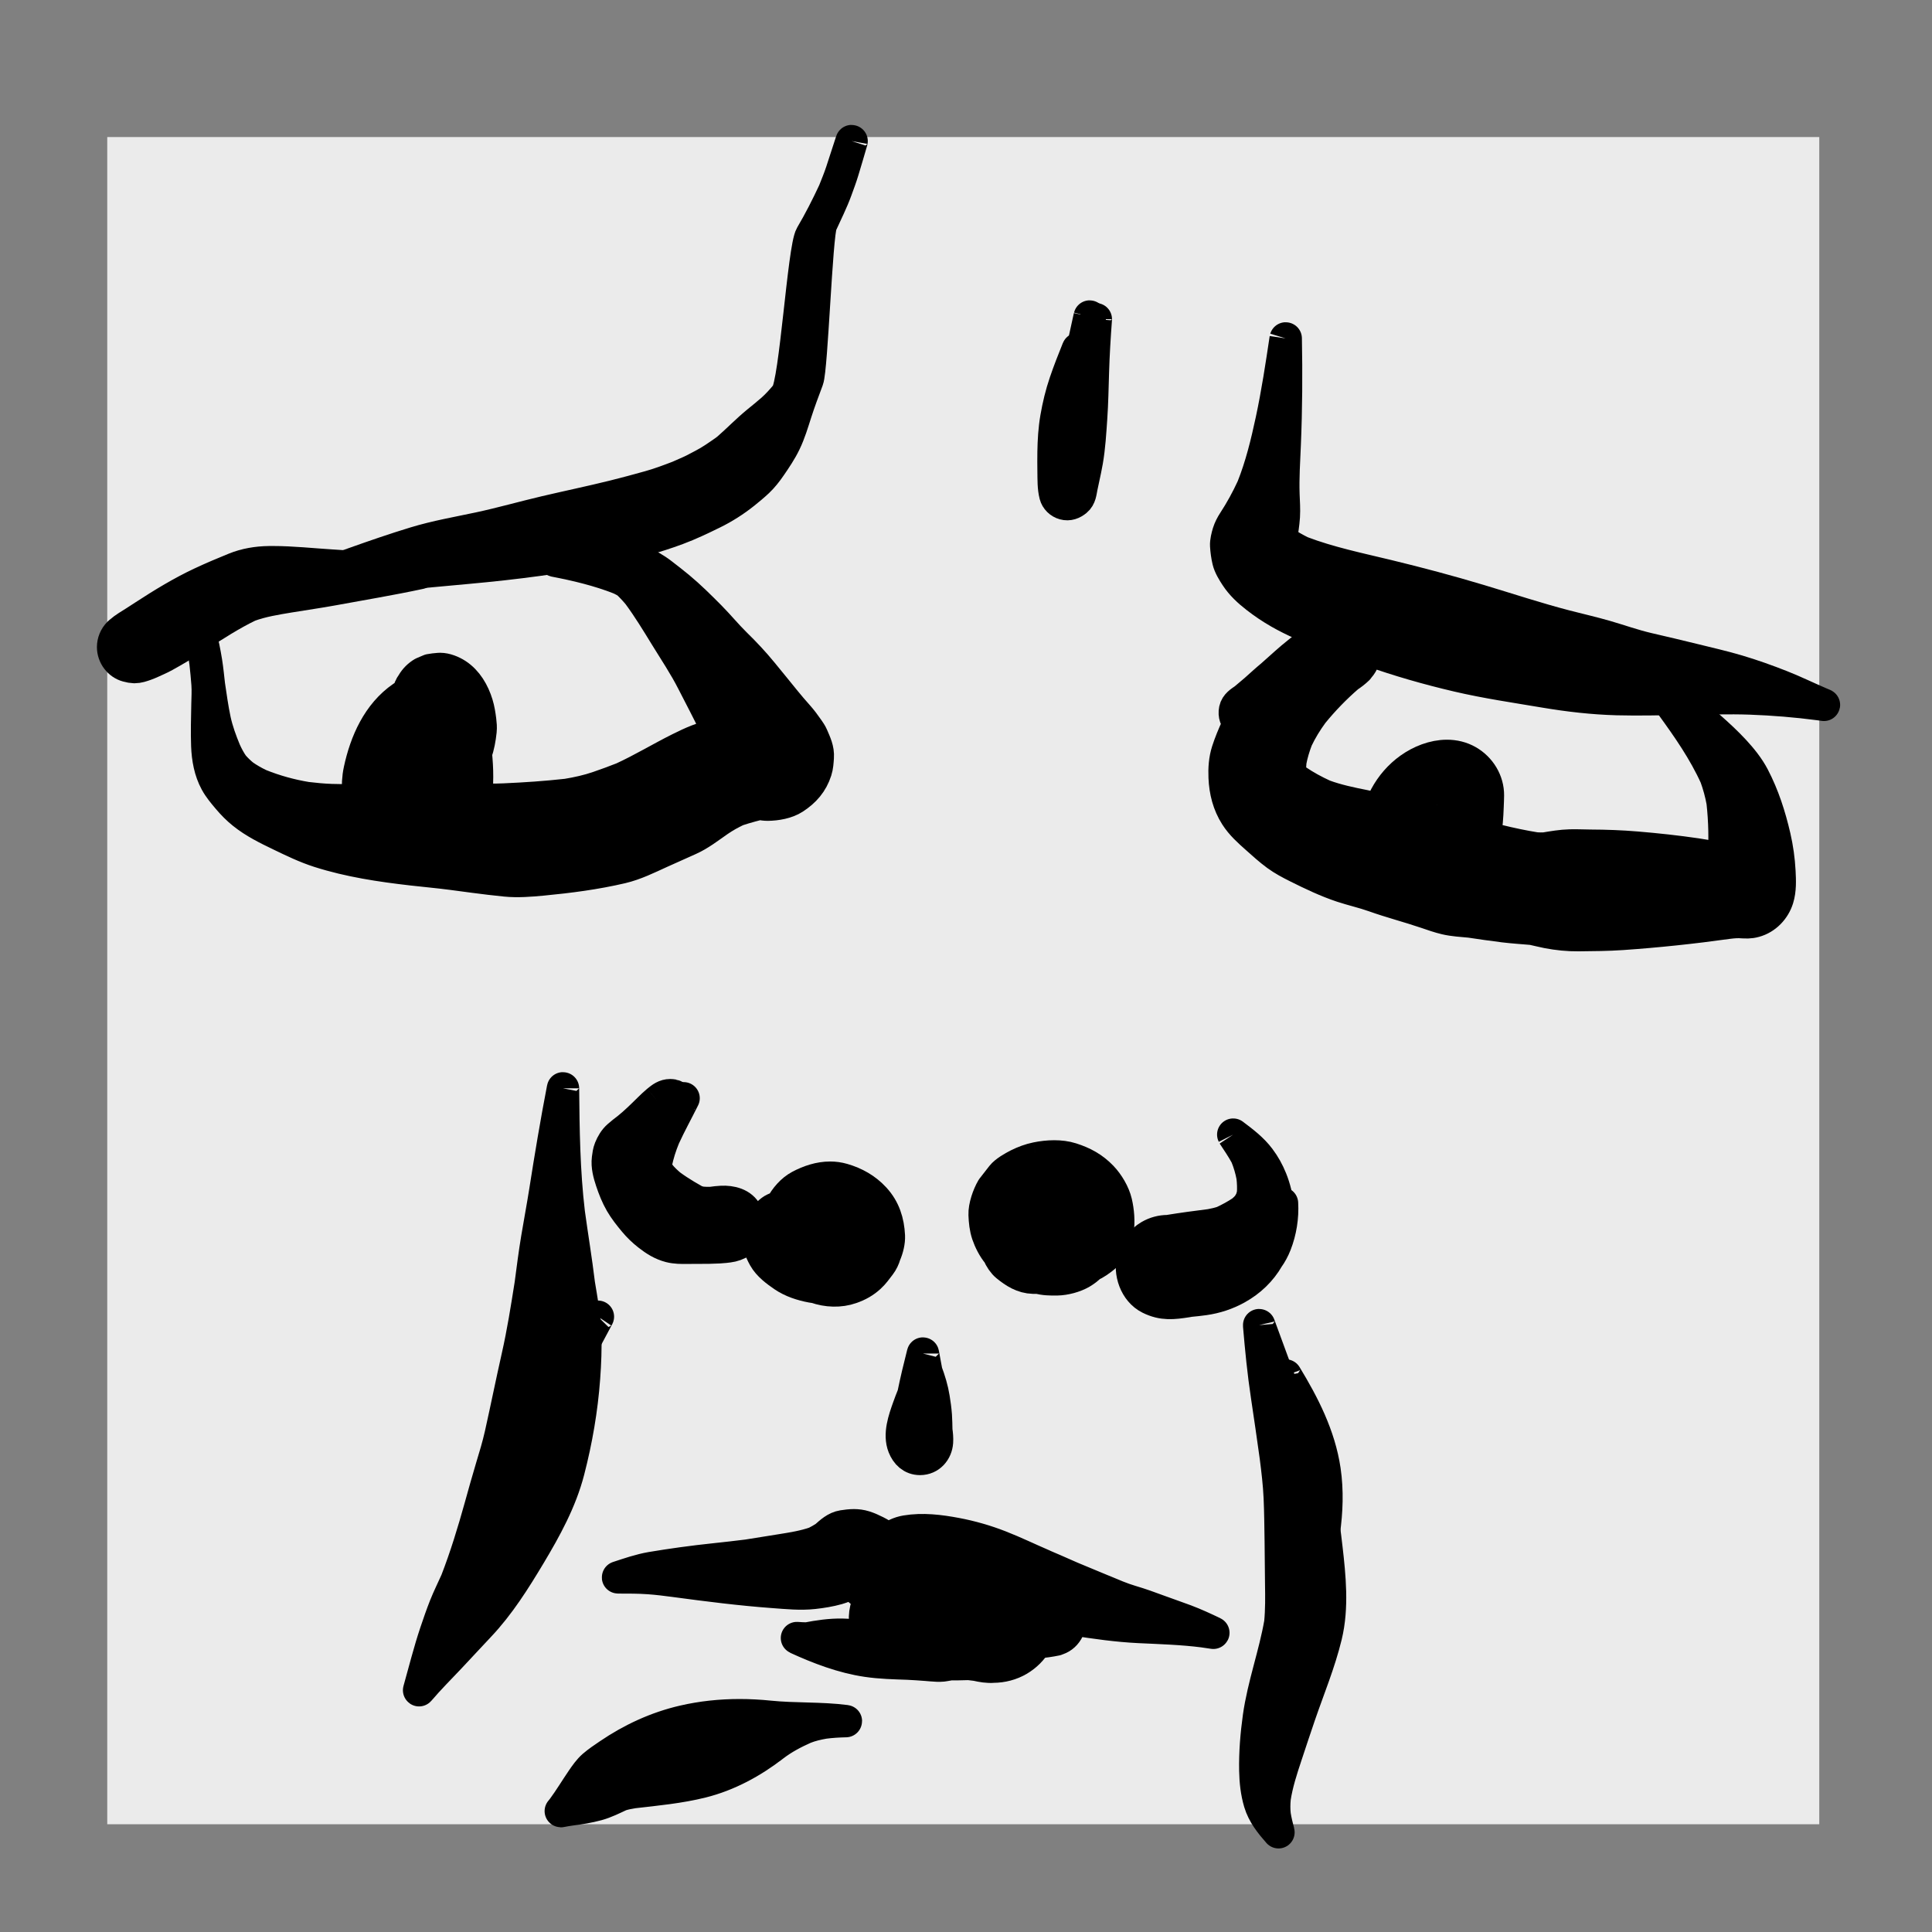<?xml version="1.0" encoding="UTF-8" standalone="no"?>
<!DOCTYPE svg PUBLIC "-//W3C//DTD SVG 1.1//EN" "http://www.w3.org/Graphics/SVG/1.1/DTD/svg11.dtd">
<svg width="100%" height="100%" viewBox="0 0 120 120" version="1.1" xmlns="http://www.w3.org/2000/svg" xmlns:xlink="http://www.w3.org/1999/xlink" xml:space="preserve" style="fill-rule:evenodd;clip-rule:evenodd;stroke-linejoin:round;stroke-miterlimit:1.414;">
    <rect x="0" y="0" width="120" height="120" fill="#808080" stroke="none"/>
    <g transform="matrix(0.247,0,0,0.393,45.49,31.804)">
        <rect x="-157.199" y="-59.266" width="430.512" height="266.652" style="fill:rgb(235,235,235);"/>
    </g>
    <g>
        <g transform="matrix(0.36,0,0,0.36,-225.567,-212.052)">
            <path d="M751.389,667.057C751.227,667.182 751.066,667.307 750.904,667.433C751.066,667.307 751.227,667.182 751.389,667.057M773.494,613.37C772.924,615.159 772.334,616.944 771.748,618.729C771.369,619.878 770.896,620.999 770.455,622.124C770.459,622.112 770.463,622.104 770.467,622.093C769.26,624.682 767.982,627.202 766.529,629.663C765.219,631.888 763.818,655.027 762.275,657.096C761.503,658.026 760.713,658.917 759.806,659.722C758.971,660.46 758.096,661.152 757.236,661.859C755.473,663.306 753.886,664.955 752.169,666.453C752.004,666.581 751.839,666.709 751.674,666.837C750.442,667.688 749.206,668.577 747.869,669.257C747.111,669.64 746.365,670.081 745.588,670.421C744.946,670.703 744.306,670.985 743.668,671.269C742.017,671.898 740.368,672.527 738.666,672.999C736.607,673.574 734.549,674.136 732.474,674.648C728.549,675.62 724.588,676.441 720.65,677.367C716.865,678.257 713.111,679.331 709.303,680.148C705.58,680.945 701.826,681.585 698.178,682.699C694.662,683.769 691.185,684.972 687.724,686.203C684.603,687.316 681.439,688.413 678.564,690.085C678.553,690.093 678.56,690.113 678.576,690.109C680.472,689.67 682.397,689.372 684.326,689.102C688.104,688.642 691.905,688.387 695.693,688.062C699.541,687.726 703.389,687.355 707.236,687.007C715.435,686.265 723.603,685.218 731.678,683.578C735.674,682.765 739.611,681.714 743.431,680.288C745.533,679.507 747.564,678.535 749.576,677.546C751.474,676.617 753.322,675.437 754.971,674.12C755.791,673.464 756.58,672.808 757.346,672.089C758.142,671.335 758.842,670.437 759.463,669.535C760.381,668.206 761.31,666.831 762.01,665.374C762.81,663.718 763.314,661.995 763.877,660.249C764.49,658.339 765.197,656.453 765.904,654.574C766.65,652.593 767.435,629.643 768.256,627.694C768.248,627.714 768.24,627.733 768.232,627.757C769.119,625.792 770.119,623.835 770.853,621.807C771.252,620.714 771.662,619.624 771.998,618.51C772.514,616.8 773.025,615.093 773.517,613.378C773.52,613.368 773.512,613.362 773.504,613.362C773.5,613.362 773.495,613.364 773.494,613.37" style="fill-rule:nonzero;stroke:black;stroke-width:5.56px;"/>
        </g>
        <g transform="matrix(0.36,0,0,0.36,-225.567,-212.052)">
            <path d="M940.467,710.544C940.458,710.543 940.449,710.542 940.44,710.54C940.45,710.544 940.457,710.544 940.467,710.544M847.518,682.713C847.537,682.86 847.557,683.006 847.576,683.153C847.547,683.007 847.528,682.86 847.518,682.713M847.551,682.177C847.554,682.178 847.556,682.18 847.558,682.181C847.695,682.358 847.831,682.535 847.967,682.712C847.814,682.546 847.675,682.37 847.55,682.186C847.55,682.183 847.551,682.179 847.551,682.177M848.389,647.419C847.682,652.153 846.967,656.88 845.963,661.567C845.123,665.482 844.166,669.436 842.673,673.161C841.739,675.187 840.669,677.15 839.447,679.017C839.065,679.603 838.717,680.271 838.51,680.935C838.311,681.579 838.08,682.521 838.119,683.153C838.174,684.044 838.287,684.911 838.494,685.778C838.717,686.704 839.322,687.685 839.842,688.474C840.776,689.907 842.033,691.056 843.373,692.095C844.619,693.064 845.881,693.915 847.248,694.7C849.772,696.157 852.518,697.286 855.221,698.364C857.748,699.368 860.315,700.286 862.877,701.2C867.854,702.978 872.936,704.431 878.076,705.634C883.045,706.798 888.088,707.528 893.112,708.376C897.248,709.071 901.385,709.548 905.58,709.665C909.483,709.771 913.397,709.646 917.299,709.603C921.049,709.564 924.807,709.423 928.553,709.556C932.537,709.7 936.518,710.024 940.471,710.544L940.467,710.544C940.732,710.582 941,710.62 941.264,710.657C941.279,710.661 941.283,710.642 941.268,710.634C941.076,710.552 940.881,710.47 940.686,710.388L940.709,710.399C938.432,709.431 936.201,708.329 933.901,707.423C931.397,706.435 928.897,705.54 926.311,704.774C923.877,704.052 921.385,703.489 918.924,702.88C916.248,702.216 913.565,701.591 910.877,700.966C908.432,700.399 906.041,699.54 903.631,698.841C901.342,698.177 899.022,697.653 896.717,697.056C891.701,695.755 886.776,694.118 881.815,692.63C876.596,691.06 871.315,689.657 866.014,688.372C861.008,687.16 855.932,686.119 851.112,684.284C850.001,683.737 848.94,683.135 847.925,682.432C847.803,682.322 847.683,682.21 847.565,682.093C847.781,680.778 848.003,679.466 848.088,678.13C848.166,676.864 848.065,675.583 848.022,674.317C847.928,671.427 848.123,668.528 848.244,665.642C848.498,659.567 848.533,653.497 848.416,647.419C848.416,647.413 848.409,647.409 848.403,647.409C848.397,647.409 848.391,647.412 848.389,647.419" style="fill-rule:nonzero;stroke:black;stroke-width:5.56px;"/>
        </g>
        <g transform="matrix(0.36,0,0,0.36,-225.567,-212.052)">
            <path d="M814.569,643.642C814.018,646.154 813.452,648.662 812.964,651.189C812.749,652.314 812.413,653.431 812.159,654.552C811.94,655.513 811.706,656.47 811.479,657.427C810.499,661.576 809.518,665.763 808.928,669.986C808.924,669.997 808.944,670.009 808.952,669.994C810.749,666.122 812.1,662.021 813.12,657.88C814.264,653.224 814.553,648.419 814.596,643.642C814.596,643.636 814.59,643.631 814.583,643.631C814.577,643.631 814.571,643.634 814.569,643.642" style="fill-rule:nonzero;stroke:black;stroke-width:5.56px;"/>
        </g>
        <g transform="matrix(0.36,0,0,0.36,-225.567,-212.052)">
            <path d="M814.609,657.34C814.609,657.346 814.608,657.353 814.608,657.359C814.608,657.353 814.609,657.347 814.609,657.34M815.628,644.097C815.366,646.558 815.139,649.015 814.971,651.484C814.836,653.426 814.746,655.371 814.611,657.313C814.431,658.397 814.233,659.45 813.952,660.511C813.695,661.474 813.337,662.398 812.952,663.317C812.678,663.895 812.383,664.464 812.086,665.03C811.989,663.767 811.923,662.498 811.921,661.234C811.921,659.234 811.979,657.254 812.143,655.261C812.307,653.257 812.483,651.254 812.561,649.242C812.561,649.226 812.542,649.226 812.538,649.238C811.768,651.148 811.01,653.066 810.346,655.019C809.667,657.011 809.182,659.031 808.823,661.105C808.487,663.047 808.366,665.047 808.335,667.011C808.319,668.14 808.319,669.265 808.338,670.394C808.362,671.738 808.311,673.132 808.647,674.441C808.835,675.168 809.44,675.754 810.159,675.949C810.956,676.168 811.647,675.898 812.26,675.394C812.96,674.82 813.014,673.91 813.178,673.09C813.28,672.566 813.397,672.05 813.51,671.531C813.717,670.554 813.936,669.578 814.104,668.593C814.526,666.136 814.667,663.675 814.838,661.195C815.018,658.558 815.069,655.906 815.147,653.265C815.237,650.203 815.424,647.152 815.651,644.097C815.653,644.09 815.647,644.086 815.64,644.086C815.634,644.086 815.628,644.09 815.628,644.097" style="fill-rule:nonzero;stroke:black;stroke-width:5.56px;"/>
        </g>
        <g transform="matrix(0.36,0,0,0.36,-225.567,-212.052)">
            <path d="M695.036,687.694C695.017,687.691 694.998,687.689 694.979,687.686C694.998,687.689 695.017,687.692 695.036,687.694M695.069,687.698C695.086,687.701 695.103,687.703 695.12,687.705C695.092,687.701 695.064,687.697 695.036,687.694C695.047,687.695 695.058,687.697 695.069,687.698M695.628,687.773C695.616,687.771 695.604,687.769 695.593,687.768C695.604,687.77 695.616,687.771 695.628,687.773M672.948,686.022C670.952,686.049 668.948,686.381 667.097,687.131C665.155,687.916 663.222,688.736 661.327,689.623C657.89,691.233 654.643,693.217 651.464,695.287C650.956,695.619 650.444,695.955 649.932,696.279C649.039,696.85 648.074,697.394 647.274,698.097C647.203,698.157 647.133,698.22 647.065,698.287C646.436,698.92 646.077,699.787 646.077,700.678C646.077,702.17 647.104,703.561 648.561,703.94C648.952,704.057 649.358,704.123 649.768,704.139C650.452,704.139 651.073,703.916 651.698,703.694C652.39,703.447 653.073,703.104 653.749,702.807C654.585,702.436 655.386,701.971 656.179,701.518C657.733,700.643 659.237,699.67 660.741,698.713C663.595,696.895 666.471,695.015 669.529,693.549C671.771,692.723 674.136,692.353 676.487,691.959C679.011,691.537 681.542,691.19 684.057,690.725C689.05,689.803 694.057,688.979 699.018,687.912C699.03,687.912 699.026,687.889 699.015,687.889C697.87,687.943 696.764,687.917 695.628,687.773C695.641,687.775 695.656,687.777 695.669,687.778C695.467,687.753 695.268,687.727 695.069,687.698C691.359,687.191 687.615,686.845 683.878,686.611C680.45,686.399 677.046,686.017 673.611,686.017C673.39,686.017 673.169,686.019 672.948,686.022" style="fill-rule:nonzero;stroke:black;stroke-width:5.56px;"/>
        </g>
        <g transform="matrix(0.36,0,0,0.36,-225.567,-212.052)">
            <path d="M662.638,707.251C662.638,707.242 662.637,707.233 662.634,707.225C662.636,707.234 662.637,707.242 662.638,707.251M702.708,739.561L703.505,739.668C703.24,739.633 702.973,739.597 702.708,739.561M727.04,685.483C725.447,685.588 723.853,685.69 722.259,685.76C722.243,685.76 722.24,685.78 722.255,685.784C726.047,686.511 729.868,687.424 733.466,688.833C733.946,689.056 734.4,689.282 734.834,689.57C735.508,690.205 736.125,690.865 736.713,691.576C738.419,693.885 739.915,696.343 741.415,698.792C743.009,701.389 744.736,703.956 746.111,706.678C747.435,709.295 748.833,711.866 750.068,714.53C750.268,714.964 750.47,715.399 750.674,715.832C750.492,715.857 750.311,715.883 750.13,715.909C747.908,716.229 745.861,717.186 743.857,718.182C740.545,719.831 737.382,721.761 734.021,723.3C732.627,723.854 731.214,724.368 729.798,724.854C728.036,725.464 726.238,725.854 724.407,726.159C720.805,726.563 717.184,726.804 713.564,726.963C709.829,727.124 706.111,726.874 702.38,726.87C698.126,726.858 693.872,726.956 689.622,727.038C687.658,727.077 685.693,727.127 683.732,727.061C682.313,727.012 680.888,726.877 679.476,726.706C676.714,726.249 674.017,725.505 671.422,724.46C670.408,723.987 669.462,723.446 668.547,722.804C667.904,722.277 667.314,721.71 666.772,721.075C666.224,720.29 665.784,719.462 665.39,718.591C664.682,716.869 664.03,715.101 663.638,713.28C663.214,711.292 662.937,709.262 662.638,707.251L662.638,707.26C662.482,705.905 662.353,704.545 662.138,703.198C661.876,701.549 661.525,699.928 661.142,698.303C661.138,698.288 661.115,698.295 661.118,698.311C661.473,699.998 661.788,701.672 662.023,703.378C662.022,703.376 662.022,703.375 662.021,703.374C662.158,704.612 662.286,705.85 662.372,707.092C662.458,708.252 662.376,709.424 662.357,710.588C662.314,712.952 662.236,715.342 662.326,717.706C662.411,719.866 662.794,722.049 663.837,723.959C664.404,724.995 665.177,725.909 665.935,726.803C666.724,727.737 667.583,728.612 668.54,729.374C670.474,730.917 672.685,732.006 674.904,733.073C677.107,734.135 679.31,735.206 681.642,735.952C686.865,737.62 692.259,738.42 697.693,739.045C699.935,739.303 702.185,739.499 704.423,739.792L704.326,739.778C705.721,739.965 707.115,740.148 708.509,740.334C708.461,740.328 708.412,740.321 708.365,740.314C710.188,740.555 712.011,740.775 713.845,740.956C715.939,741.159 718.056,740.983 720.146,740.788C724.74,740.35 729.326,739.756 733.822,738.702C736.173,738.147 738.361,737.053 740.552,736.057C742.197,735.315 743.845,734.581 745.493,733.842C747.306,733.034 748.896,731.776 750.517,730.655C751.546,729.944 752.62,729.344 753.742,728.815C754.521,728.543 755.32,728.328 756.115,728.1C756.602,727.963 757.088,727.833 757.578,727.717C758.106,727.811 758.637,727.884 759.048,727.877C760.517,727.854 762.314,727.557 763.583,726.729C765.4,725.545 766.677,724.092 767.345,722.002C767.583,721.268 767.622,720.491 767.677,719.721C767.779,718.319 767.216,717.229 766.693,715.999C766.513,715.577 766.247,715.217 765.99,714.838C765.431,714.03 764.837,713.233 764.181,712.499C763.466,711.69 762.759,710.885 762.083,710.045C760.751,708.389 759.4,706.752 758.056,705.104C756.615,703.338 755.079,701.706 753.447,700.112C751.919,698.612 750.56,696.94 749.052,695.42C747.326,693.682 745.572,691.936 743.685,690.37C742.724,689.577 741.747,688.815 740.759,688.057C739.536,687.116 738.271,686.409 736.845,685.811C736.279,685.577 735.63,685.51 735.025,685.444C734.216,685.354 733.423,685.307 732.611,685.284C732.32,685.275 732.03,685.272 731.739,685.272C730.171,685.272 728.606,685.384 727.04,685.483" style="fill-rule:nonzero;stroke:black;stroke-width:5.56px;"/>
        </g>
        <g transform="matrix(0.36,0,0,0.36,-225.567,-212.052)">
            <path d="M914.26,709.802C914.267,709.811 914.274,709.821 914.281,709.83C914.274,709.821 914.267,709.812 914.26,709.802M841.132,709.799L841.131,709.799C841.13,709.8 841.129,709.801 841.127,709.802C841.129,709.801 841.13,709.8 841.132,709.799M858.158,697.884C856.483,697.962 854.776,698.704 853.354,699.536C852.377,700.114 851.455,700.915 850.569,701.618C849.834,702.197 849.127,702.802 848.428,703.423C847.615,704.145 846.806,704.87 845.996,705.592C845.034,706.386 844.115,707.236 843.182,708.067C842.566,708.599 841.945,709.125 841.317,709.645C840.627,710.124 839.842,710.592 839.658,711.474C839.467,712.383 839.782,713.208 840.381,713.713C840.254,713.961 840.133,714.211 840.018,714.462C839.397,715.822 838.815,717.204 838.358,718.626C837.889,720.083 837.787,721.654 837.854,723.173C837.959,725.54 838.514,727.767 839.799,729.782C840.76,731.29 842.076,732.458 843.397,733.63C844.537,734.646 845.604,735.622 846.846,736.536C847.963,737.353 849.197,738.005 850.436,738.622C852.924,739.864 855.475,741.083 858.115,741.962C859.944,742.564 861.819,742.978 863.635,743.622C866.612,744.685 869.686,745.47 872.682,746.49C873.783,746.865 874.865,747.251 875.998,747.517C877.396,747.845 878.814,747.907 880.231,748.047C882.161,748.327 884.09,748.625 886.026,748.857C887.664,749.054 889.308,749.157 890.95,749.3C891.826,749.478 892.683,749.717 893.565,749.884C895.315,750.22 897.123,750.407 898.908,750.388C901.42,750.361 903.924,750.349 906.428,750.177C912.546,749.754 918.615,749.11 924.688,748.26C925.557,748.151 926.419,748.068 927.299,748.161C927.179,748.145 927.06,748.129 926.94,748.113C927.731,748.206 928.464,748.23 929.334,747.99C931.233,747.47 932.701,745.923 933.28,744.072C933.748,742.572 933.674,740.943 933.596,739.388C933.49,737.384 933.209,735.357 932.756,733.4C931.924,729.802 930.815,726.341 929.104,723.06C928.256,721.435 927.026,719.911 925.787,718.572C924.471,717.15 923.065,715.849 921.615,714.568C918.799,712.072 915.811,709.657 912.518,707.825C912.506,707.818 912.494,707.833 912.502,707.845C913.132,708.506 913.731,709.182 914.322,709.883C914.571,710.203 914.816,710.52 915.065,710.841C915.03,710.798 914.998,710.755 914.967,710.716C917.825,714.65 920.585,718.612 922.593,723.046C923.107,724.481 923.497,725.893 923.766,727.388C924.127,730.639 924.199,733.972 923.979,737.238C922.41,736.947 920.842,736.658 919.26,736.427C915.826,735.923 912.381,735.552 908.924,735.263C906.268,735.04 903.635,734.947 900.967,734.935C899.787,734.927 898.615,734.861 897.436,734.896C895.972,734.935 894.529,735.181 893.089,735.424C892.569,735.449 892.058,735.439 891.536,735.403C889.32,735.043 887.13,734.583 884.948,734.04C882.862,733.518 880.822,733.202 878.704,732.915C879.174,732.978 879.642,733.039 880.112,733.103C878.315,732.81 876.533,732.212 874.815,731.634C873.737,731.271 872.643,730.954 871.553,730.63C870.451,730.298 869.385,729.907 868.268,729.642C866.147,729.142 864.084,728.497 861.944,728.079C859.597,727.616 857.218,727.114 854.969,726.287C853.343,725.54 851.759,724.69 850.285,723.677C849.964,723.401 849.657,723.114 849.365,722.807C849.308,722.712 849.253,722.616 849.199,722.519C849.177,722.447 849.157,722.374 849.138,722.302C849.123,721.667 849.158,721.029 849.217,720.395C849.465,719.083 849.85,717.823 850.326,716.577C851.081,714.979 851.996,713.5 853.039,712.074C854.879,709.812 856.948,707.675 859.164,705.761C859.78,705.357 860.363,704.908 860.865,704.419C860.853,704.41 860.841,704.4 860.829,704.391C861.541,703.725 861.987,702.838 861.987,701.712C861.987,699.744 860.326,697.881 858.306,697.881C858.257,697.881 858.208,697.882 858.158,697.884" style="fill-rule:nonzero;stroke:black;stroke-width:5.56px;"/>
        </g>
        <g transform="matrix(0.219,0,0,0.219,-128.693,-108.266)">
            <path d="M709.068,699.481C709.098,699.494 709.129,699.506 709.158,699.52C709.128,699.506 709.098,699.494 709.068,699.481M700.099,698.399C700.077,698.453 700.055,698.506 700.032,698.56C700.054,698.506 700.077,698.453 700.099,698.399M703.272,693.513C703.32,694.097 703.422,694.672 703.572,695.219C703.675,695.592 703.815,695.961 703.975,696.327C703.933,696.865 703.909,697.406 703.912,697.958C703.916,699.008 703.841,700.063 703.767,701.11C703.588,703.606 703.314,706.086 703.068,708.575C702.857,710.766 702.74,712.965 702.716,715.169L702.716,715.176C702.535,714.989 702.36,714.796 702.185,714.595C701.451,713.541 700.842,712.439 700.315,711.268C699.997,710.434 699.733,709.607 699.551,708.732C699.491,707.931 699.504,707.158 699.582,706.356C699.77,705.347 700.035,704.396 700.404,703.441C700.797,702.583 701.251,701.78 701.756,700.981L701.697,701.063C702.002,700.622 702.349,700.223 702.744,699.864C702.752,699.856 702.744,699.836 702.732,699.844C701.263,700.362 699.94,701.154 698.805,702.159C699.113,701.025 699.485,699.91 699.93,698.808C700.685,697.19 701.565,695.7 702.624,694.269C702.836,694.01 703.052,693.758 703.272,693.513M712.103,684.079C711.244,684.137 710.388,684.243 709.541,684.399C708.884,684.676 708.232,684.954 707.576,685.231C706.341,685.961 705.357,686.946 704.627,688.18C704.004,689.012 703.606,689.998 703.402,691.034C702.847,691.357 702.308,691.704 701.787,692.063C694.869,696.825 691.341,704.833 689.634,712.809C688.689,717.235 689.24,721.747 690.396,726.079C690.877,727.883 691.49,729.563 692.322,731.251C692.873,732.36 693.677,733.301 694.494,734.231C695.88,735.813 697.822,736.622 699.724,737.36C700.478,737.653 701.123,737.821 701.916,737.942C703.748,738.219 705.302,738.434 707.111,738.286C708.298,738.176 709.478,738.004 710.646,737.77C711.795,737.497 712.892,737.071 713.935,736.493C715.365,735.883 716.455,735.012 717.666,733.965C718.513,733.227 719.904,731.516 720.252,730.79C720.756,729.758 721.213,728.704 721.623,727.626C721.916,726.532 722.088,725.418 722.138,724.282C722.213,723.696 722.265,723.109 722.322,722.524C722.534,721.246 722.763,719.966 722.838,718.672C722.916,717.36 722.959,716.059 722.966,714.743C722.982,712.498 722.829,710.256 722.621,708.025C723.332,705.959 723.718,703.872 723.951,701.657C724.056,700.649 723.963,699.626 723.838,698.629C723.638,697.063 723.404,695.563 722.943,694.051C721.939,690.766 720.099,687.543 717.154,685.641C715.88,684.821 714.074,684.065 712.468,684.065C712.345,684.065 712.223,684.069 712.103,684.079" style="fill-rule:nonzero;stroke:black;stroke-width:9.13px;"/>
        </g>
        <g transform="matrix(0.203,0,0,0.203,-90.259,-95.394)">
            <path d="M884.397,716.185C884.344,717.427 884.165,718.669 884.016,719.901C883.672,722.185 883.319,724.431 882.589,726.606C882.196,727.331 881.784,728.031 881.327,728.716C880.937,729.15 880.532,729.559 880.103,729.951C879.708,730.202 879.307,730.43 878.892,730.642C878.194,730.869 877.495,731.056 876.776,731.208C876.189,731.252 875.603,731.268 875.014,731.254C874.831,731.244 874.648,731.232 874.465,731.218C874.319,731.185 874.175,731.149 874.031,731.112C874.061,730.981 874.09,730.852 874.119,730.721C874.394,729.464 874.833,728.27 875.292,727.074C876.46,724.533 877.777,722.121 879.346,719.812C879.995,719.049 880.675,718.337 881.426,717.666C882.103,717.216 882.8,716.821 883.527,716.462C883.816,716.363 884.106,716.271 884.397,716.185M875.99,705.131C872.885,707.35 870.362,710.264 868.553,713.623C866.615,717.213 865.826,721.233 864.971,725.182C864.898,725.517 864.824,725.854 864.752,726.193C864.372,726.812 864,727.437 863.639,728.069C861.697,731.467 862.768,735.311 865.213,738.116C867.588,740.846 871.014,742.577 874.518,743.319C876.475,743.737 878.475,743.85 880.459,743.631C881.612,743.502 882.694,743.331 883.807,743.045C884.886,742.768 885.897,742.225 886.916,741.788C887.725,741.44 888.439,740.889 889.143,740.373C890.127,739.647 891.029,738.905 891.908,738.061C893.186,736.834 894.229,735.315 895.244,733.873C896.947,731.456 898.24,728.565 898.869,725.678C899.51,722.733 899.675,719.702 899.791,716.698C899.834,715.569 899.889,714.44 899.901,713.311C899.939,708.967 897.468,704.963 893.744,702.827C891.739,701.677 889.553,701.183 887.345,701.183C883.314,701.183 879.209,702.829 875.99,705.131" style="fill-rule:nonzero;stroke:black;stroke-width:9.87px;"/>
        </g>
        <g transform="matrix(0.36,0,0,0.36,-225.567,-212.052)">
            <path d="M739.801,789.485C739.793,789.538 739.786,789.589 739.779,789.641C739.785,789.589 739.792,789.538 739.801,789.485M741.254,784.985C741.238,785.026 741.221,785.066 741.204,785.106C741.221,785.066 741.237,785.026 741.254,784.985M744.508,778.497C742.574,780.219 740.602,781.977 739.035,784.051C738.254,785.087 737.571,786.176 737.012,787.348C736.676,788.048 736.391,788.762 736.172,789.508C735.746,790.981 736.313,792.438 736.977,793.727C737.891,795.505 740.039,796.692 741.738,797.579C742.856,798.165 744.047,798.63 745.242,799.036C747.973,799.969 750.629,799.989 753.481,799.887C753.492,799.883 753.496,799.868 753.485,799.864C749.716,797.826 745.663,796.057 742.197,793.504C741.572,792.976 740.997,792.423 740.466,791.799C740.281,791.541 740.113,791.269 739.961,790.985L740.16,791.454C739.97,791.105 739.835,790.739 739.755,790.356C739.745,790.171 739.747,789.985 739.762,789.799C740.047,788.224 740.551,786.709 741.154,785.23C742.196,782.953 743.414,780.756 744.528,778.512C744.53,778.504 744.522,778.495 744.514,778.495C744.512,778.495 744.509,778.496 744.508,778.497" style="fill-rule:nonzero;stroke:black;stroke-width:5.56px;"/>
        </g>
        <g transform="matrix(0.36,0,0,0.36,-225.567,-212.052)">
            <path d="M827.571,801.511L827.127,801.57L827.571,801.511ZM842.627,791.722C842.634,791.771 842.639,791.82 842.645,791.868C842.639,791.82 842.633,791.771 842.627,791.722M841.529,788.261C841.545,788.298 841.559,788.334 841.574,788.37C841.559,788.334 841.544,788.298 841.529,788.261M839.326,784.8C840.112,785.99 840.913,787.165 841.595,788.421C842.078,789.609 842.438,790.812 842.67,792.074C842.782,793.071 842.823,794.048 842.745,795.046C842.657,795.399 842.558,795.738 842.443,796.077C842.26,796.431 842.064,796.765 841.846,797.094C841.544,797.422 841.227,797.726 840.892,798.014C839.839,798.724 838.722,799.328 837.573,799.865C836.861,800.101 836.146,800.267 835.409,800.399C833.006,800.7 830.612,801.022 828.218,801.411C828.168,801.417 828.118,801.423 828.069,801.429C826.944,801.433 825.897,801.714 824.928,802.277C823.537,803.093 822.498,804.441 822.069,805.995C821.365,808.546 822.455,811.788 824.928,813.023C827.213,814.159 828.998,813.913 831.381,813.55C831.533,813.527 831.684,813.499 831.835,813.469C832.675,813.391 833.514,813.303 834.354,813.183C836.334,812.902 838.217,812.284 839.975,811.308C842.274,810.034 844.112,808.254 845.356,806.091C845.876,805.366 846.305,804.568 846.651,803.691C847.522,801.468 847.912,799.011 847.776,796.628C847.776,796.616 847.764,796.609 847.756,796.616C847.536,796.868 847.308,797.108 847.074,797.339C846.902,795.667 846.494,794.01 845.897,792.519C845.373,791.214 844.721,790.034 843.877,788.913C842.615,787.238 841.002,786.034 839.346,784.784C839.343,784.783 839.342,784.782 839.339,784.782C839.33,784.782 839.323,784.794 839.326,784.8" style="fill-rule:nonzero;stroke:black;stroke-width:5.56px;"/>
        </g>
        <g transform="matrix(0.36,0,0,0.36,-225.567,-212.052)">
            <path d="M764.555,793.672C763.225,794.379 762.059,795.708 761.313,797.167C760.934,797.294 760.552,797.449 760.16,797.629C759.508,797.93 758.797,798.672 758.41,799.254C757.981,799.891 757.727,800.523 757.485,801.246C756.961,802.828 757.656,804.641 758.422,805.996C759.168,807.328 760.555,808.348 761.785,809.187C763.199,810.148 764.934,810.707 766.598,811.016C766.836,811.06 767.072,811.097 767.305,811.127C769.291,811.815 771.465,811.911 773.43,811.219C774.672,810.781 775.653,810.238 776.629,809.352C777.313,808.73 777.824,807.988 778.383,807.262C778.791,806.728 779.073,806.123 779.257,805.483C779.723,804.408 779.99,803.245 779.946,802.27C779.828,799.82 779.145,797.641 777.457,795.805C775.957,794.172 774.114,793.137 771.996,792.52C771.264,792.306 770.528,792.21 769.798,792.21C767.97,792.21 766.176,792.81 764.555,793.672" style="fill-rule:nonzero;stroke:black;stroke-width:5.56px;"/>
        </g>
        <g transform="matrix(0.36,0,0,0.36,-225.567,-212.052)">
            <path d="M809.645,801.165C809.658,801.194 809.67,801.224 809.683,801.254L809.682,801.254C809.67,801.224 809.658,801.194 809.645,801.165M809.793,801.044C809.799,801.082 809.805,801.121 809.809,801.159C809.804,801.121 809.799,801.082 809.793,801.044M810.508,800.7C810.433,800.761 810.356,800.82 810.278,800.877C810.355,800.817 810.432,800.759 810.508,800.7M810.218,800.54C810.18,800.644 810.138,800.745 810.091,800.844C810.133,800.742 810.175,800.642 810.218,800.54M805.43,788.86C804.29,789.095 803.278,789.474 802.215,789.997C801.343,790.431 800.011,791.212 799.457,791.919C798.886,792.634 798.324,793.356 797.77,794.087C797.079,795.267 796.386,797.239 796.442,798.622C796.489,799.77 796.598,800.895 796.968,801.989C797.332,803.056 797.992,804.394 798.805,805.341C799.177,806.186 799.687,806.952 800.266,807.423C801.632,808.536 803.032,809.438 804.86,809.489C805.129,809.496 805.393,809.486 805.649,809.461C806.692,809.777 807.898,809.796 808.965,809.774C810.324,809.747 811.989,809.31 813.168,808.618C813.727,808.29 814.247,807.887 814.715,807.426C815.563,807.043 816.324,806.506 817.114,805.86C819.79,803.669 819.848,799.517 819.136,796.481C818.77,794.931 817.761,793.235 816.656,792.087C815.153,790.52 813.465,789.61 811.41,788.954C810.492,788.66 809.478,788.539 808.46,788.539C807.42,788.539 806.379,788.665 805.43,788.86" style="fill-rule:nonzero;stroke:black;stroke-width:5.56px;"/>
        </g>
        <g transform="matrix(0.36,0,0,0.36,-225.567,-212.052)">
            <path d="M729.726,816.186C726.55,819.413 723.542,822.815 721.285,826.756C719.39,830.065 717.785,833.682 717.492,837.514C717.492,837.526 717.503,837.534 717.511,837.526C719.964,834.627 721.464,831.221 723.324,827.952C724.308,826.229 725.175,824.444 726.171,822.725C727.413,820.581 728.601,818.397 729.746,816.202C729.748,816.193 729.741,816.182 729.733,816.182C729.73,816.182 729.728,816.183 729.726,816.186" style="fill-rule:nonzero;stroke:black;stroke-width:5.56px;"/>
        </g>
        <g transform="matrix(0.36,0,0,0.36,-225.567,-212.052)">
            <path d="M850.118,835.625L850.134,835.739C850.128,835.701 850.123,835.663 850.118,835.625M848.392,826.345C848.942,829.366 849.638,832.367 850.086,835.404C850.465,838.531 850.043,841.573 849.845,844.685C849.72,846.618 849.736,848.563 849.888,850.497C850.173,854.095 850.99,857.774 853.572,860.438C853.576,860.446 853.587,860.442 853.591,860.431C854.153,858.085 854.677,855.743 855,853.353C855.498,849.805 855.637,846.256 855.115,842.696C854.236,836.759 851.493,831.407 848.411,826.337C848.409,826.331 848.405,826.329 848.402,826.329C848.395,826.329 848.389,826.337 848.392,826.345" style="fill-rule:nonzero;stroke:black;stroke-width:5.56px;"/>
        </g>
        <g transform="matrix(0.36,0,0,0.36,-225.567,-212.052)">
            <path d="M785.8,822.561C785.202,824.916 784.626,827.293 784.143,829.674C783.846,830.404 783.565,831.138 783.3,831.881C782.573,833.92 781.652,836.514 782.491,838.608C782.984,839.838 783.902,840.76 785.316,840.76C786.995,840.76 788.144,839.42 788.249,837.827C788.293,837.161 788.228,836.481 788.129,835.805C788.109,834.958 788.107,834.11 788.046,833.264C787.972,832.252 787.831,831.245 787.667,830.241C787.421,828.699 786.96,827.191 786.412,825.727C786.218,824.671 786.023,823.616 785.823,822.561C785.821,822.555 785.816,822.552 785.81,822.552C785.805,822.552 785.8,822.555 785.8,822.561" style="fill-rule:nonzero;stroke:black;stroke-width:5.56px;"/>
        </g>
        <g transform="matrix(0.36,0,0,0.36,-225.567,-212.052)">
            <path d="M742.994,861.809C742.899,861.796 742.804,861.784 742.708,861.771C742.804,861.786 742.899,861.797 742.994,861.809M771.981,852.361C770.762,852.553 769.853,853.421 768.956,854.208C768.406,854.559 767.841,854.89 767.256,855.178C765.322,855.856 763.304,856.171 761.282,856.494C759.37,856.796 757.457,857.118 755.542,857.411C751.792,857.895 748.021,858.21 744.274,858.74C742.501,858.994 740.723,859.244 738.954,859.552C736.989,859.892 735.091,860.552 733.2,861.173C733.188,861.177 733.188,861.197 733.204,861.197C734.977,861.201 736.751,861.189 738.524,861.318C740.048,861.427 741.579,861.619 743.095,861.822C743.061,861.818 743.028,861.813 742.994,861.809C748.666,862.573 754.378,863.301 760.083,863.716C762.395,863.884 764.645,864.126 766.966,863.872C768.356,863.716 769.731,863.497 771.079,863.119C771.893,862.89 772.661,862.532 773.429,862.178C773.715,862.414 773.998,862.655 774.274,862.9C774.895,863.451 775.524,863.958 776.196,864.458C776.856,864.951 777.833,865.271 778.548,865.552C780.138,866.177 782.11,865.638 783.52,864.837C783.852,864.65 784.165,864.431 784.501,864.244C785.001,863.966 785.449,863.611 785.931,863.307C787.685,863.217 789.497,863.423 791.239,863.64C792.837,863.875 794.404,864.168 795.977,864.568C797.852,865.044 799.72,865.564 801.595,866.044C803.259,866.466 804.88,867.033 806.548,867.435C808.325,867.861 810.118,868.181 811.923,868.462C815.634,869.04 819.368,869.572 823.122,869.751C826.817,869.926 830.551,870.036 834.22,870.505L834.208,870.505C834.778,870.583 835.348,870.669 835.915,870.755C835.931,870.759 835.938,870.74 835.927,870.736C834.333,869.978 832.743,869.236 831.091,868.615C829.579,868.044 828.044,867.537 826.528,866.97C824.931,866.376 823.337,865.798 821.704,865.318C820.056,864.837 818.477,864.138 816.895,863.478C817.122,863.576 817.348,863.669 817.575,863.767C815.544,862.91 813.507,862.074 811.472,861.232C809.51,860.381 807.561,859.496 805.583,858.673C805.911,858.81 806.235,858.947 806.559,859.083C804.048,858.009 801.595,856.81 799.048,855.818C796.634,854.876 794.063,854.138 791.524,853.662C788.669,853.126 785.766,852.767 782.888,853.247C781.706,853.445 780.736,853.959 779.825,854.594C779.155,854.128 778.482,853.667 777.747,853.302C777.098,852.982 776.431,852.665 775.743,852.451C775.107,852.252 774.502,852.178 773.896,852.178C773.271,852.178 772.644,852.257 771.981,852.361" style="fill-rule:nonzero;stroke:black;stroke-width:5.56px;"/>
        </g>
        <g transform="matrix(0.36,0,0,0.36,-225.567,-212.052)">
            <path d="M786.154,870.375C784.795,870.466 783.441,870.648 782.091,870.837C780.312,871.056 778.521,871.24 776.728,871.362C775.133,871.262 773.541,871.102 771.939,871.066C769.848,871.023 767.823,871.331 765.784,871.721C765.211,871.71 764.638,871.686 764.064,871.641C764.052,871.641 764.045,871.66 764.056,871.664C767.904,873.422 771.955,874.973 776.162,875.594C778.498,875.941 780.834,875.992 783.193,876.074C784.267,876.113 785.338,876.211 786.408,876.281C787.517,876.355 789.021,876.598 790.099,876.211L790.098,876.209C790.572,876.087 791.024,875.838 791.416,875.445C792.701,874.16 792.56,871.617 790.81,870.762C790.015,870.371 789.133,870.265 788.241,870.265C787.539,870.265 786.831,870.33 786.154,870.375" style="fill-rule:nonzero;stroke:black;stroke-width:5.56px;"/>
        </g>
        <g transform="matrix(0.36,0,0,0.36,-225.567,-212.052)">
            <path d="M759.785,890.403C759.804,890.388 759.823,890.375 759.841,890.36C759.823,890.375 759.804,890.389 759.785,890.403M759.376,890.717C759.513,890.613 759.649,890.508 759.785,890.403C759.648,890.508 759.511,890.613 759.376,890.717M725.044,901.24C725.039,901.241 725.033,901.242 725.028,901.243C725.051,901.24 725.074,901.237 725.097,901.234L725.044,901.24ZM744.513,886.018C739.872,887.089 735.552,889.096 731.626,891.764C730.708,892.389 729.79,892.995 728.946,893.725C728.173,894.397 727.556,895.296 726.985,896.132C725.876,897.76 724.86,899.456 723.688,901.046C723.688,901.045 723.689,901.045 723.689,901.045C723.568,901.202 723.444,901.354 723.317,901.507C723.309,901.518 723.317,901.53 723.329,901.53C723.893,901.415 724.46,901.326 725.028,901.243C725.013,901.245 724.997,901.247 724.981,901.249L725.044,901.24C725.088,901.234 725.132,901.227 725.177,901.221C725.151,901.226 725.124,901.23 725.097,901.234C726.62,901.041 728.14,900.797 729.622,900.393C731.019,900.01 732.293,899.362 733.591,898.757C734.337,898.513 735.087,898.373 735.859,898.251C739.795,897.801 743.811,897.423 747.657,896.464C752.141,895.346 756.356,893.065 759.989,890.245C759.94,890.283 759.89,890.322 759.841,890.36C760.095,890.165 760.348,889.968 760.602,889.772C760.419,889.917 760.235,890.057 760.056,890.198C761.686,888.947 763.486,888 765.36,887.162C766.46,886.724 767.576,886.465 768.74,886.261C770.002,886.097 771.25,886.021 772.52,885.995C772.536,885.995 772.536,885.971 772.52,885.971C768.134,885.405 763.681,885.667 759.286,885.214C757.585,885.04 755.879,884.948 754.175,884.948C750.933,884.948 747.698,885.281 744.513,886.018" style="fill-rule:nonzero;stroke:black;stroke-width:5.56px;"/>
        </g>
        <g transform="matrix(0.36,0,0,0.36,-225.567,-212.052)">
            <path d="M802.948,865.488C801.784,865.699 800.632,865.933 799.503,866.297C797.007,867.093 794.596,868.125 792.245,869.269C790.276,870.23 788.327,871.211 786.417,872.273C785.79,872.618 785.166,872.984 784.529,873.316C784.107,873.248 783.686,873.177 783.264,873.105C783.249,873.105 783.241,873.129 783.257,873.133C783.65,873.212 784.043,873.29 784.436,873.364C784.222,873.474 784.006,873.581 783.788,873.679C783.798,873.675 783.81,873.672 783.821,873.668C783.581,873.764 783.34,873.822 783.081,873.879C783.069,873.883 783.069,873.902 783.081,873.902C783.831,874.043 784.503,874.418 785.261,874.504C785.995,874.582 786.729,874.554 787.468,874.523C790.421,874.393 793.381,873.959 796.308,873.543C796.967,873.456 797.628,873.366 798.286,873.273C798.731,873.214 799.175,873.152 799.619,873.089C800.057,873.03 800.496,872.969 800.935,872.907C801.381,872.849 801.825,872.791 802.271,872.73C804.431,872.504 806.656,872.372 808.78,871.929C808.775,871.924 808.77,871.917 808.765,871.91C809.553,871.715 810.26,871.225 810.725,870.429C811.167,869.675 811.288,868.758 811.057,867.918C810.733,866.746 809.87,866.047 808.78,865.64C807.89,865.31 806.91,865.185 805.921,865.185C804.912,865.185 803.893,865.315 802.948,865.488" style="fill-rule:nonzero;stroke:black;stroke-width:5.56px;"/>
        </g>
        <g transform="matrix(0.36,0,0,0.36,-225.567,-212.052)">
            <path d="M787.452,857.953C787.204,857.988 786.956,858.025 786.71,858.063C786.403,858.059 786.095,858.053 785.788,858.043C782.192,857.934 778.869,860.392 777.585,863.674C777.255,864.027 776.964,864.414 776.722,864.828C775.811,866.383 775.565,868.277 776.046,870.016C776.542,871.824 777.659,872.98 779.136,874.039C781.335,875.613 784.268,875.777 786.893,875.976C787.987,876.058 789.089,876.168 790.186,876.18C791.28,876.191 792.374,876.164 793.464,876.133C793.549,876.131 793.634,876.129 793.719,876.126C794.152,876.182 794.585,876.235 795.02,876.283C795.994,876.502 796.983,876.682 797.981,876.597C799.5,876.588 801.023,876.185 802.307,875.433C803.585,874.676 804.604,873.66 805.358,872.383C805.643,871.707 805.929,871.027 806.214,870.351C806.62,868.848 806.62,867.34 806.214,865.832C806.19,865.672 806.163,865.508 806.139,865.344C805.714,863.836 804.948,862.523 803.843,861.41C802.729,860.305 801.417,859.539 799.909,859.113C799.244,858.873 798.553,858.697 797.849,858.564C796.584,858.101 795.248,857.923 793.889,857.766C793.094,857.674 792.311,857.632 791.534,857.632C790.178,857.632 788.834,857.757 787.452,857.953" style="fill-rule:nonzero;stroke:black;stroke-width:5.56px;"/>
        </g>
        <g transform="matrix(0.36,0,0,0.36,-225.567,-212.052)">
            <path d="M740.02,779.014C739.511,779.44 739.031,779.897 738.559,780.362C737.372,781.534 736.203,782.692 734.901,783.74C734.343,784.163 733.792,784.59 733.266,785.053C732.61,785.623 732.149,786.409 731.829,787.202C731.598,787.772 731.54,788.334 731.457,788.948C731.293,790.225 731.665,791.592 732.067,792.795C732.497,794.084 733.008,795.385 733.692,796.565C734.356,797.713 735.192,798.76 736.04,799.776C736.758,800.639 737.55,801.397 738.434,802.088C739.579,802.987 740.735,803.725 742.168,804.092C743.117,804.334 744.156,804.342 745.132,804.323C745.793,804.311 746.457,804.315 747.117,804.315C747.727,804.315 748.333,804.315 748.942,804.303C749.52,804.291 750.093,804.268 750.672,804.241C750.989,804.225 751.3,804.201 751.614,804.166C752.571,804.061 753.136,803.987 753.997,803.561C754.852,803.135 755.5,802.178 755.75,801.28C756.035,800.241 755.833,799.287 755.364,798.342C754.563,796.733 752.692,796.311 751.063,796.389C750.494,796.415 749.924,796.485 749.358,796.564C749.242,796.574 749.127,796.579 749.011,796.582C748.79,796.579 748.571,796.576 748.352,796.575C748.271,796.571 748.193,796.567 748.114,796.561C747.607,796.531 747.095,796.511 746.587,796.47C746.083,796.377 745.577,796.299 745.079,796.178C744.355,796 743.65,795.709 742.957,795.427C742.769,795.343 742.581,795.257 742.395,795.168C742.353,795.139 742.314,795.11 742.273,795.08C740.978,793.986 739.885,792.72 738.829,791.407C738.847,791.181 738.871,790.956 738.895,790.733C739.102,789.484 739.505,788.33 739.989,787.151C740.27,786.471 740.559,785.795 740.79,785.096C740.88,784.821 740.965,784.542 741.049,784.265C741.617,783.426 742.159,782.57 742.704,781.713C743.098,781.096 743.489,780.502 743.708,779.795C743.915,779.119 743.399,778.159 742.684,778.022C742.516,777.991 742.358,777.975 742.206,777.975C741.352,777.975 740.703,778.444 740.02,779.014" style="fill-rule:nonzero;stroke:black;stroke-width:5.56px;"/>
        </g>
        <g transform="matrix(0.36,0,0,0.36,-225.567,-212.052)">
            <path d="M705.431,861.533C705.401,861.604 705.37,861.676 705.34,861.748C705.335,861.76 705.33,861.772 705.325,861.784C705.36,861.7 705.395,861.617 705.431,861.533M726.314,809.473C726.329,809.582 726.343,809.689 726.358,809.798C726.343,809.689 726.328,809.582 726.314,809.473M723.697,776.802C722.556,782.696 721.572,788.61 720.642,794.54C720.216,797.247 719.704,799.942 719.255,802.645C718.813,805.3 718.473,807.962 718.123,810.629C717.462,814.804 716.803,818.981 715.869,823.106C714.861,827.567 713.962,832.052 712.962,836.516C712.525,838.477 711.935,840.399 711.353,842.325C710.685,844.552 710.064,846.79 709.439,849.032C708.245,853.326 706.926,857.646 705.314,861.806C704.67,863.256 703.957,864.675 703.372,866.145C702.786,867.63 702.263,869.137 701.755,870.649C700.646,873.95 699.814,877.305 698.872,880.653C698.869,880.665 698.884,880.677 698.892,880.665C700.579,878.673 702.435,876.833 704.224,874.934C705.908,873.153 707.56,871.341 709.244,869.563C712.693,865.927 715.411,861.595 717.978,857.309C720.716,852.727 723.318,848.009 724.665,842.809C726.029,837.544 726.951,832.204 727.349,826.782C727.54,824.223 727.634,821.677 727.568,819.11C727.49,816.251 726.919,813.422 726.466,810.605C726.463,810.581 726.46,810.557 726.456,810.534C725.963,806.441 725.282,802.382 724.724,798.302C723.875,791.144 723.786,784.002 723.72,776.805C723.72,776.797 723.713,776.792 723.706,776.792C723.702,776.792 723.697,776.795 723.697,776.802" style="fill-rule:nonzero;stroke:black;stroke-width:5.56px;"/>
        </g>
        <g transform="matrix(0.36,0,0,0.36,-225.567,-212.052)">
            <path d="M846.486,902.085C846.49,902.108 846.494,902.133 846.498,902.158L846.486,902.085ZM843.802,817.663C844.15,821.761 844.549,825.839 845.166,829.909C845.694,833.384 846.188,836.862 846.675,840.344C846.976,842.692 847.257,845.038 847.365,847.405C847.478,849.933 847.498,852.46 847.537,854.987C847.576,857.433 847.572,859.882 847.611,862.327C847.647,864.573 847.673,866.787 847.457,869.02C846.507,874.503 844.547,879.75 843.767,885.276C843.341,888.331 843.088,891.425 843.146,894.511C843.181,896.37 843.381,898.249 843.916,900.034C844.509,902.019 845.814,903.644 847.162,905.171C847.17,905.179 847.185,905.171 847.181,905.159C846.9,904.183 846.669,903.206 846.506,902.205C846.393,901.205 846.406,900.231 846.504,899.227C846.888,896.741 847.675,894.314 848.466,891.933C849.244,889.597 850.009,887.257 850.81,884.929C852.361,880.409 854.232,875.917 855.357,871.269C856.549,866.351 856.002,861.034 855.431,856.065C855.119,853.355 854.775,850.62 854.181,847.956C853.65,845.565 852.99,843.21 852.271,840.87C851.17,837.292 849.877,833.772 848.521,830.284C846.892,826.097 845.384,821.87 843.826,817.659C843.824,817.653 843.818,817.65 843.813,817.65C843.806,817.65 843.8,817.654 843.802,817.663" style="fill-rule:nonzero;stroke:black;stroke-width:5.56px;"/>
        </g>
    </g>
</svg>
